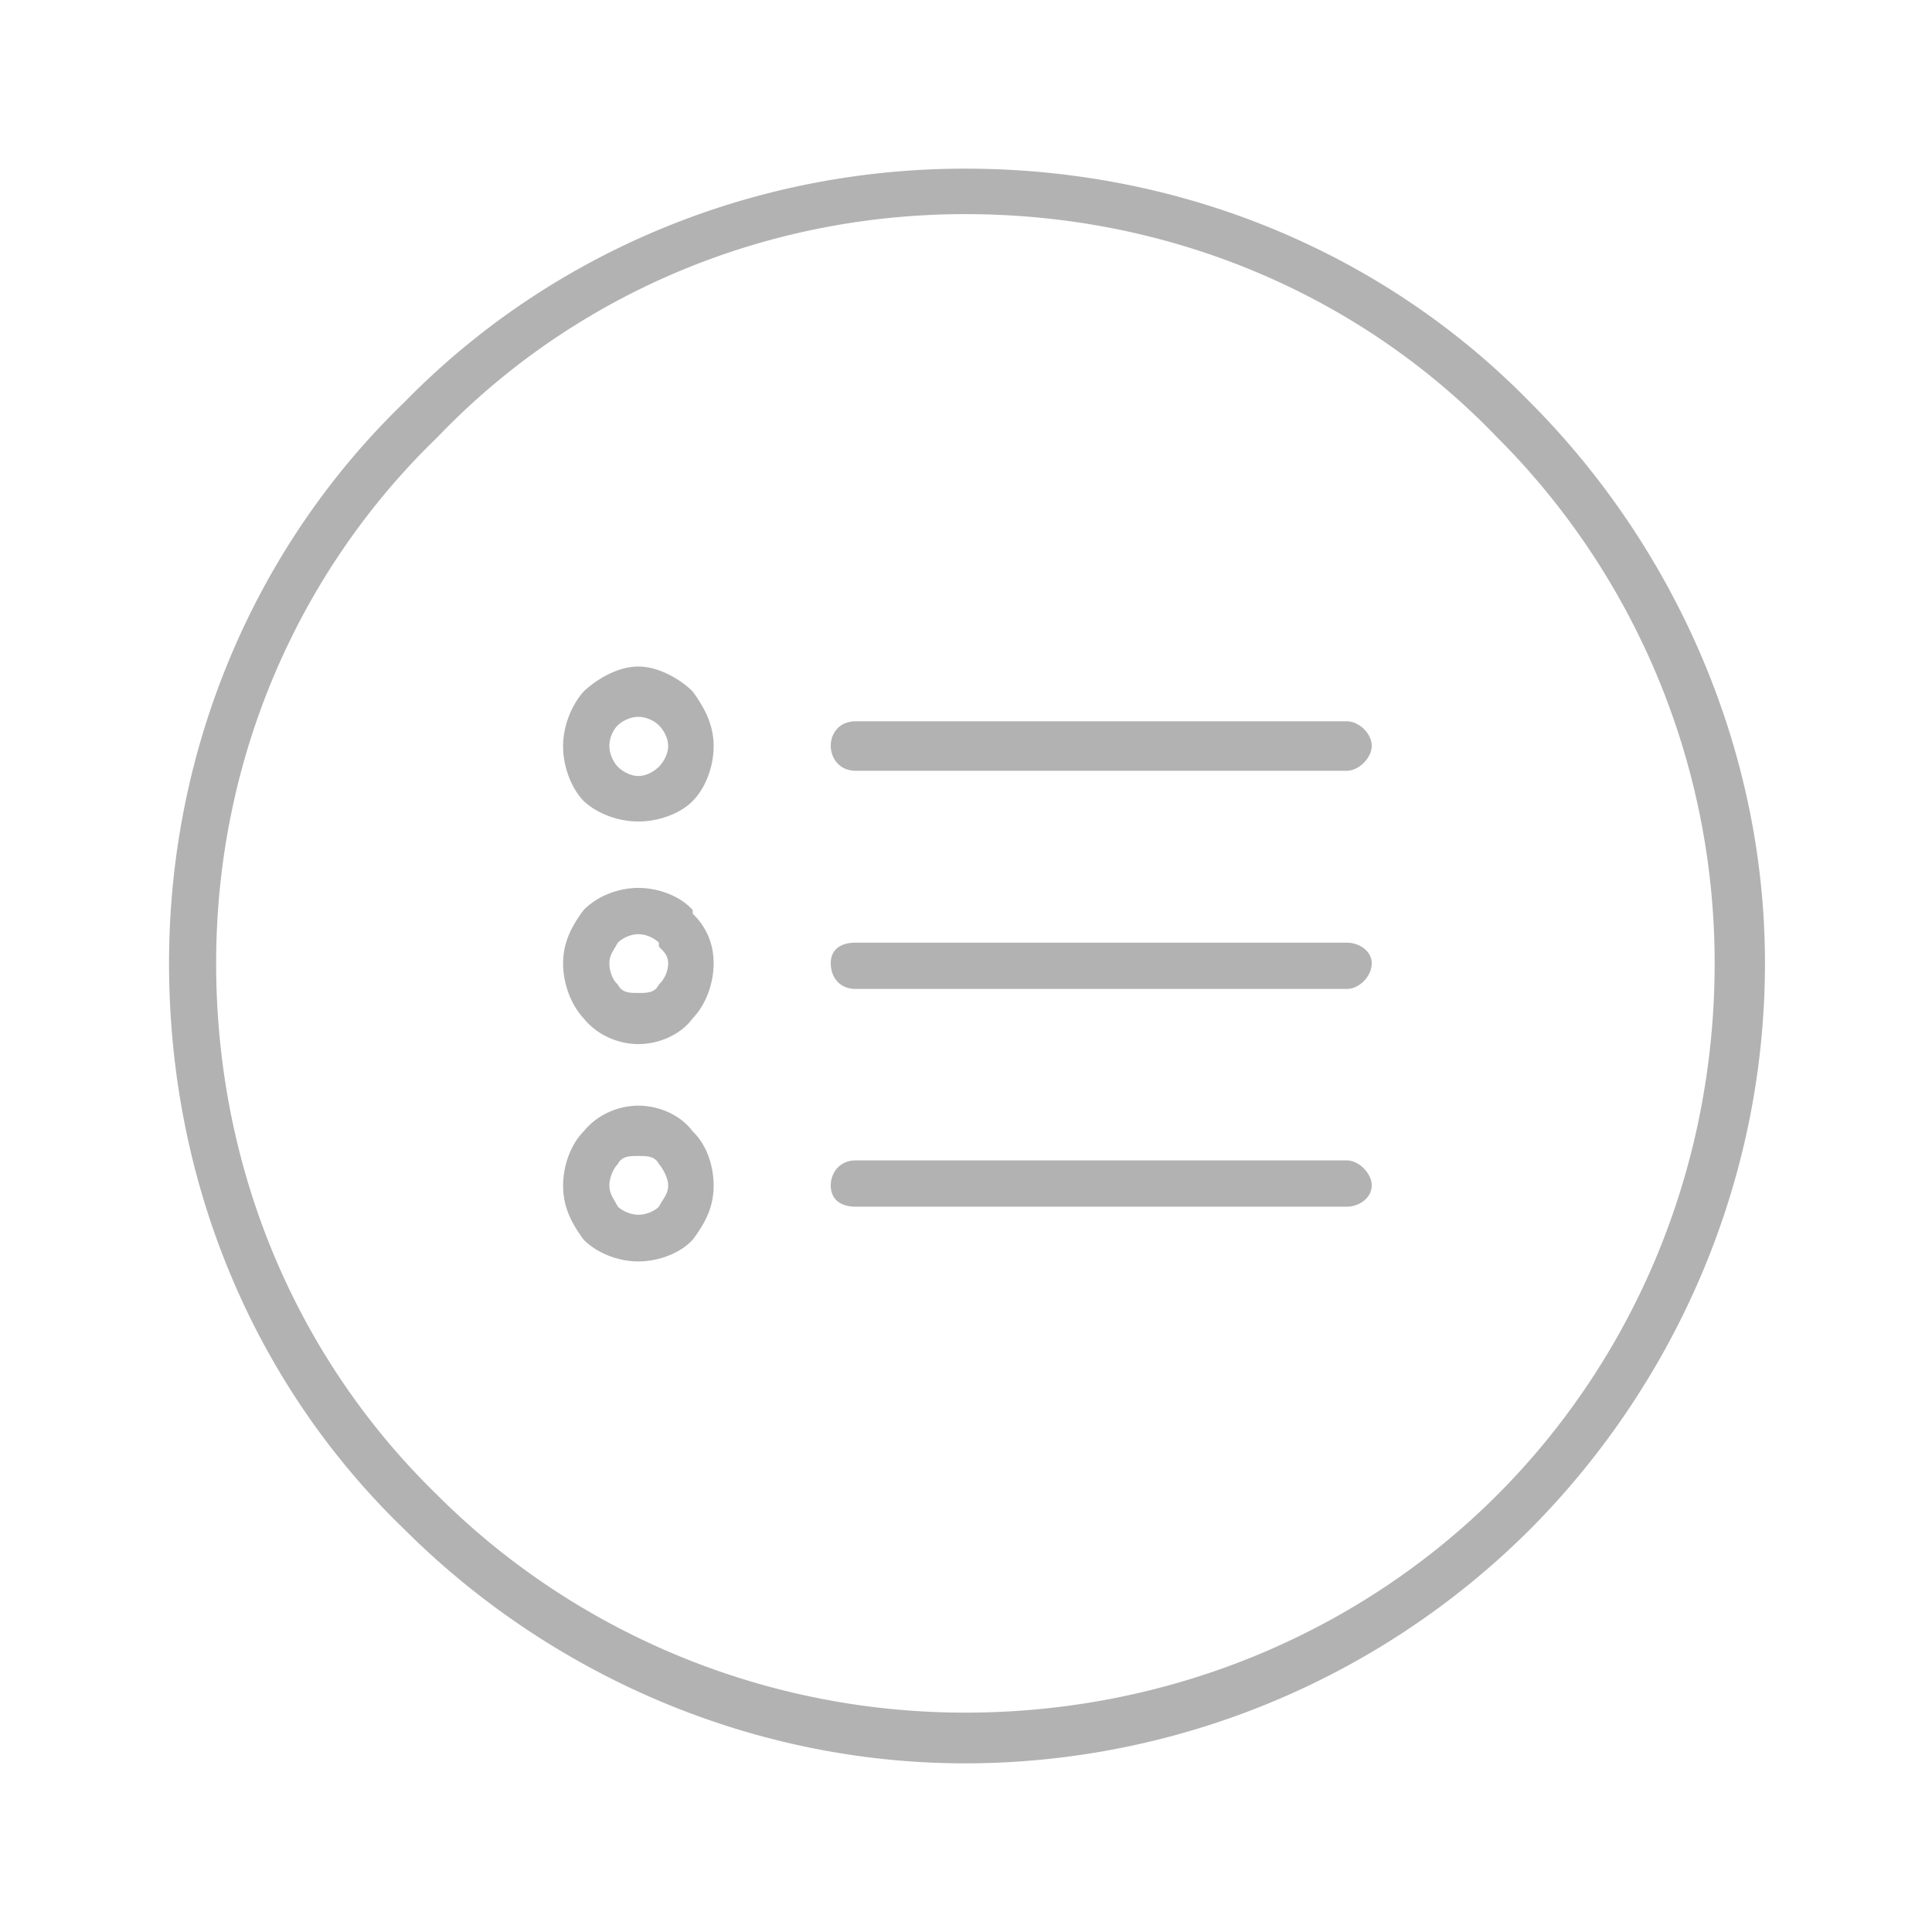<svg version="1.1" id="Capa_1" xmlns="http://www.w3.org/2000/svg" x="0" y="0" viewBox="0 0 48 48" style="enable-background:new 0 0 48 48" xml:space="preserve"><style></style><path d="M21.26 19.15c-.41 0-.62-.32-.62-.62 0-.31.21-.61.62-.61h12.2c.3 0 .62.3.62.61 0 .3-.32.62-.62.62h-12.2zm2.72-14.96c5.51 0 10.5 2.18 14.04 5.81 3.52 3.53 5.83 8.53 5.83 13.93 0 5.53-2.31 10.52-5.83 14.06a19.877 19.877 0 0 1-14.04 5.82c-5.41 0-10.4-2.28-13.94-5.82-3.67-3.54-5.84-8.53-5.84-14.06 0-5.4 2.18-10.4 5.84-13.93 3.54-3.63 8.53-5.81 13.94-5.81zm13.21 6.67c-3.33-3.47-8.02-5.54-13.21-5.54-5.1 0-9.79 2.07-13.11 5.54-3.44 3.32-5.5 7.98-5.5 13.07 0 5.22 2.07 9.89 5.5 13.22 3.33 3.33 8.01 5.4 13.11 5.4 5.19 0 9.88-2.07 13.21-5.4 3.33-3.33 5.41-8 5.41-13.22 0-5.1-2.08-9.75-5.41-13.07zM15.86 27.47c.51 0 1.05.23 1.35.64.32.3.52.81.52 1.35 0 .53-.21.93-.52 1.34-.3.33-.84.54-1.35.54-.51 0-1.03-.21-1.36-.54-.3-.41-.51-.81-.51-1.34s.21-1.05.51-1.35c.33-.41.85-.64 1.36-.64zm.51 1.45c-.1-.2-.3-.2-.51-.2-.21 0-.41 0-.51.2-.11.11-.21.34-.21.53 0 .21.1.32.21.53.1.09.3.2.51.2.21 0 .41-.1.51-.2.11-.21.23-.31.23-.53 0-.18-.13-.42-.23-.53zm-.51-6.86c.51 0 1.05.21 1.35.55v.09c.32.31.52.72.52 1.23 0 .53-.21 1.05-.52 1.37-.3.41-.84.64-1.35.64-.51 0-1.03-.23-1.36-.64-.3-.32-.51-.84-.51-1.37 0-.51.21-.92.51-1.32.33-.34.85-.55 1.36-.55zm.51 1.36c-.1-.1-.3-.21-.51-.21-.21 0-.41.11-.51.21-.11.2-.21.31-.21.51 0 .23.1.44.21.53.1.21.3.21.51.21.21 0 .41 0 .51-.21.11-.1.23-.3.23-.53 0-.2-.13-.31-.23-.41v-.1zm-.51-6.86c.51 0 1.05.32 1.35.62.32.44.52.85.52 1.36 0 .52-.21 1.05-.52 1.36-.3.31-.84.51-1.35.51-.51 0-1.03-.2-1.36-.51-.3-.31-.51-.84-.51-1.36 0-.51.21-1.02.51-1.36.33-.31.85-.62 1.36-.62zm.51 1.46c-.1-.1-.3-.21-.51-.21-.21 0-.41.11-.51.21-.11.1-.21.31-.21.51s.1.41.21.52c.1.1.3.23.51.23.21 0 .41-.13.51-.23.11-.11.23-.31.23-.52s-.13-.41-.23-.51zm4.89 11.96c-.41 0-.62-.21-.62-.53 0-.3.21-.62.62-.62h12.2c.3 0 .62.32.62.62 0 .32-.32.53-.62.53h-12.2zm0-5.41c-.41 0-.62-.3-.62-.64 0-.31.21-.51.62-.51h12.2c.3 0 .62.2.62.51 0 .34-.32.64-.62.64h-12.2z" style="fill-rule:evenodd;clip-rule:evenodd;fill:#b2b2b2"/></svg>